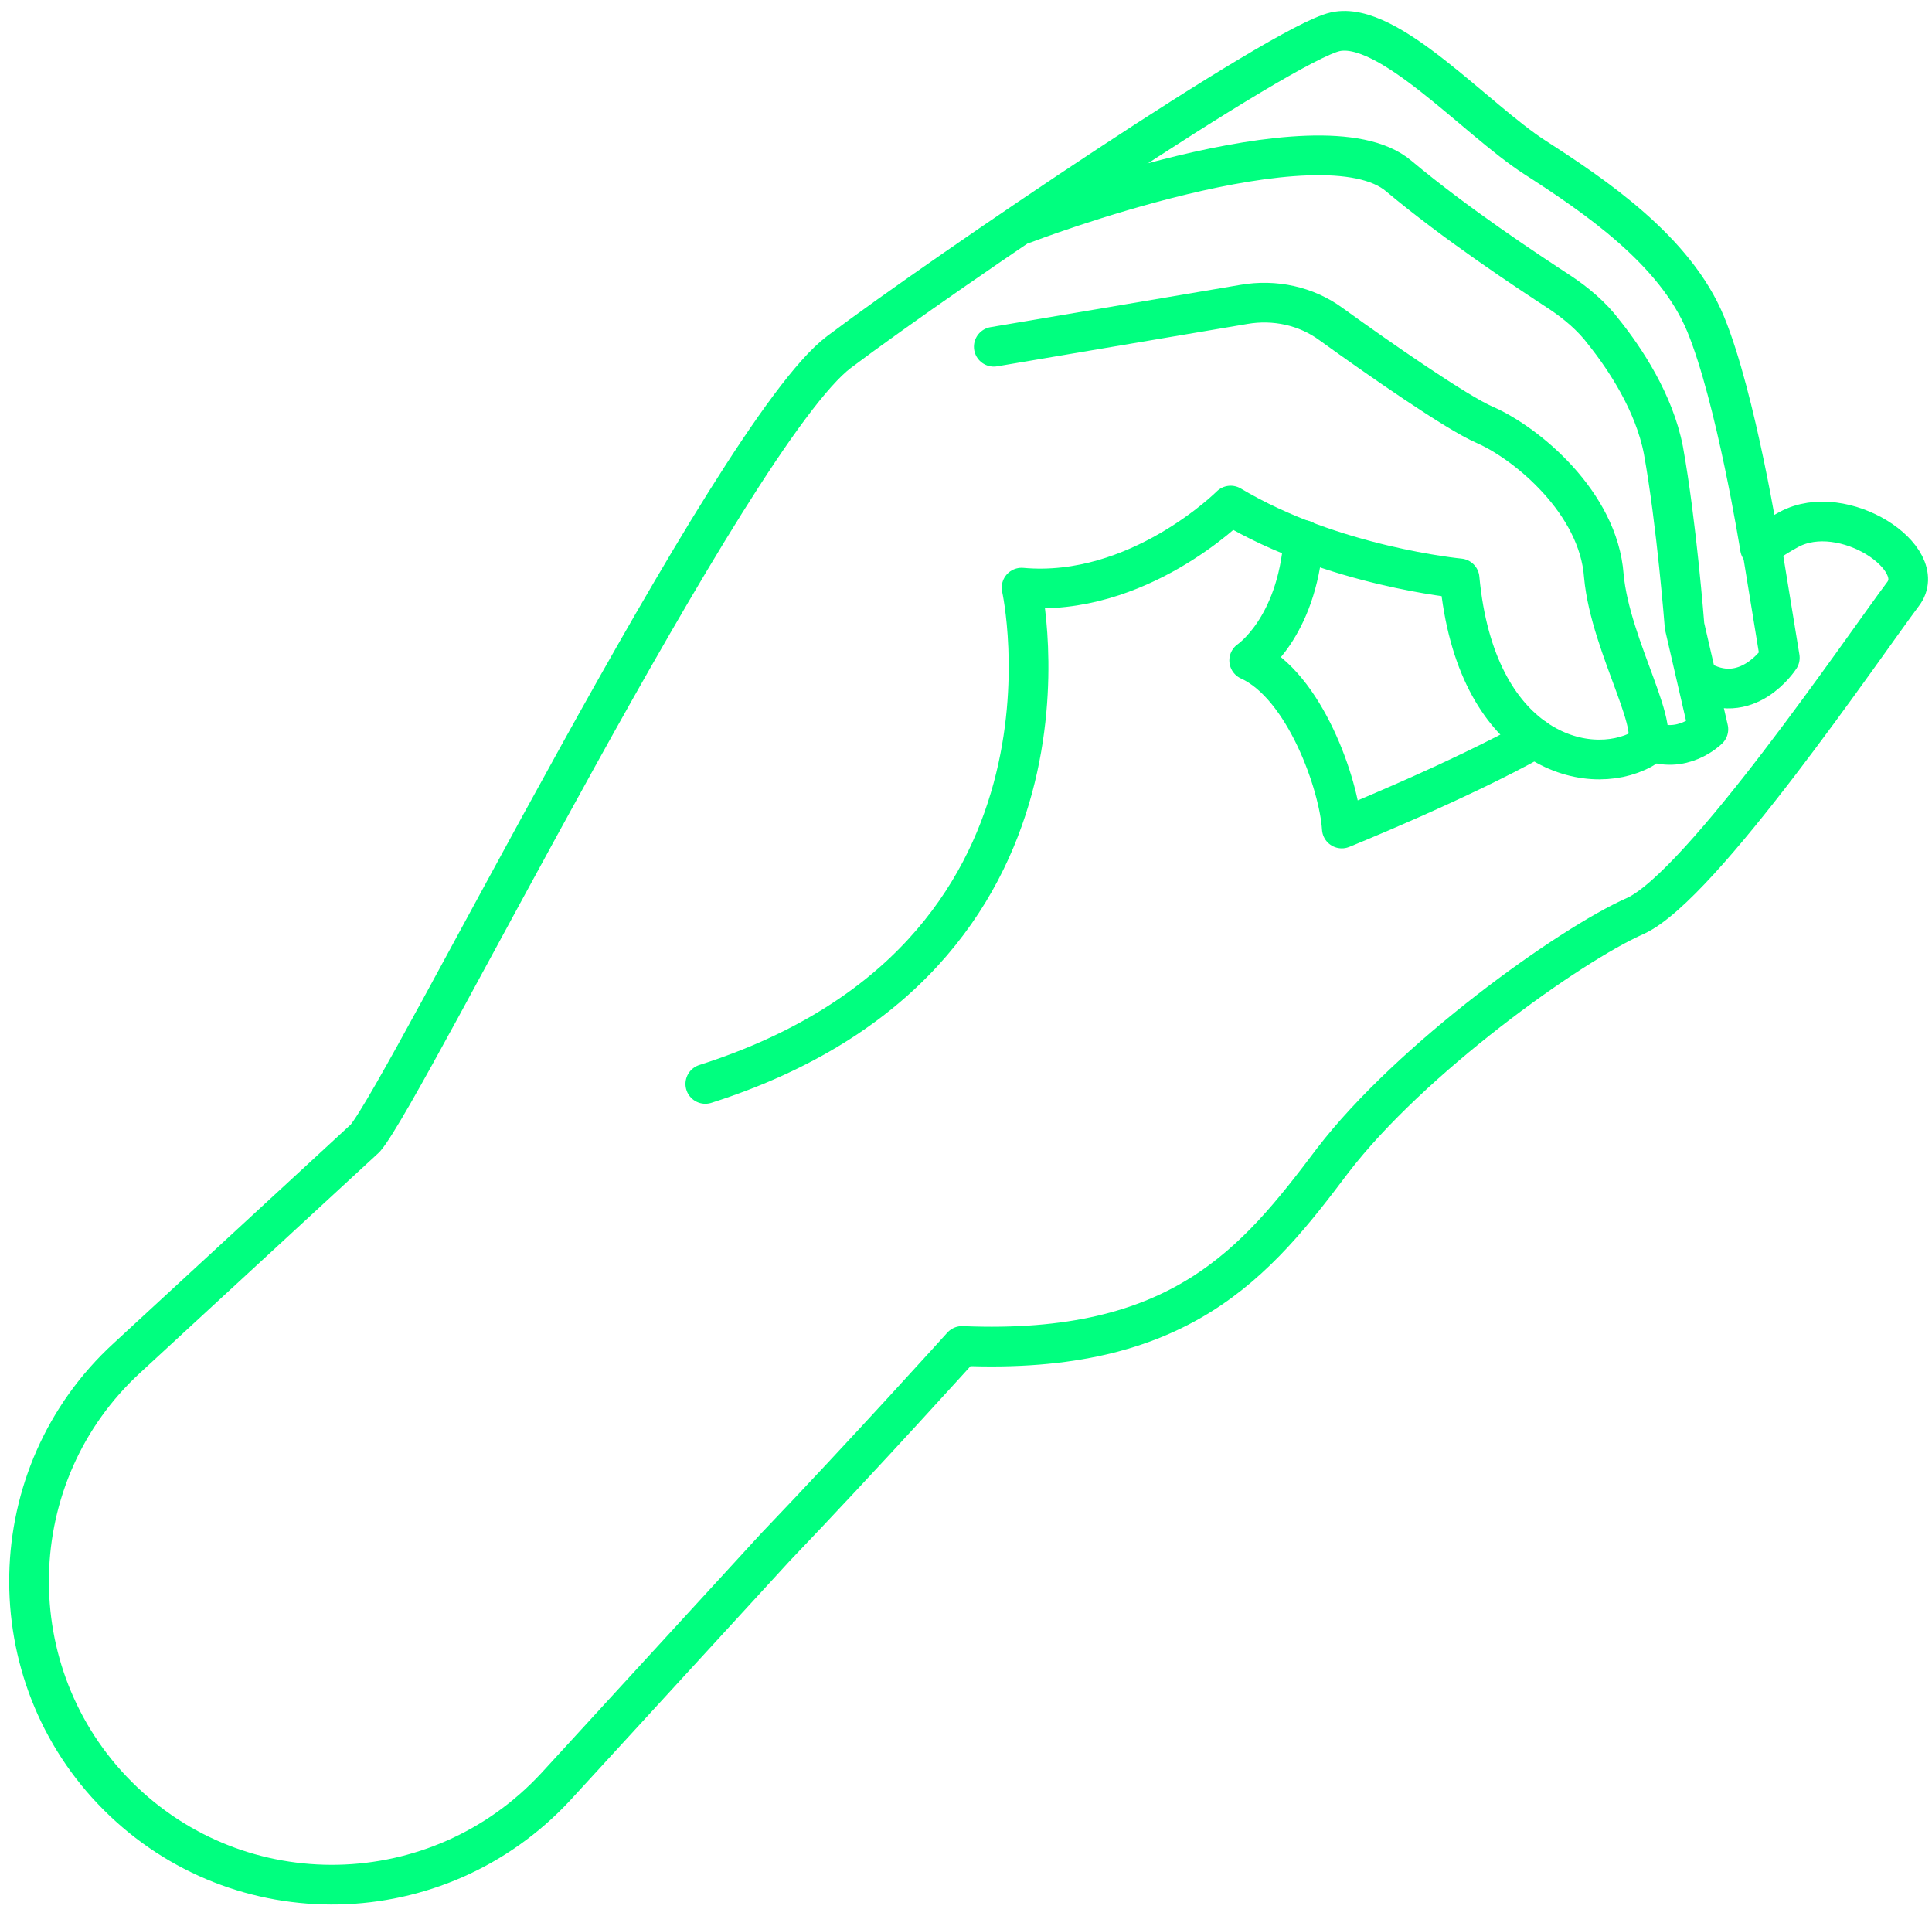 <svg width="146" height="144" viewBox="0 0 146 144" fill="none" xmlns="http://www.w3.org/2000/svg">
<path d="M58.6 116.9C65.3 109.9 72.7 101.7 72.7 101.7C89.2 102.4 94.9 95.4 100.7 87.7C106.6 80 118.6 71.4 123.6 69.2C128.6 66.9 140.8 48.9 143.8 44.9C145.9 42.2 139.3 37.8 135.2 40C133.9 40.7 133 41.4 133 41.4C133 41.4 131.2 30.1 128.9 24.5C126.6 18.9 120.5 14.8 116 11.9C111.5 9 104.9 1.5 100.9 2.4C96.9 3.3 71.5 20.5 63.4 26.6C55.3 32.7 30.7 82.4 27.6 86L9.6 102.6C6.05583e-05 111.4 -0.3 126.5 8.9 135.7C18.1 144.9 33.1 144.6 42 135L58.6 116.9Z" stroke="#00FF7F" stroke-width="3" stroke-miterlimit="10" stroke-linecap="round" stroke-linejoin="round"/>
<path d="M124.5 55.9C127.1 57.1 129.1 55.1 129.1 55.1L127.3 47.3C127.3 47.3 126.7 39.5 125.7 34C125 30.4 122.8 27.1 121.2 25.1C120.3 23.9 119.1 22.9 117.9 22.1C115.3 20.4 110 16.9 105.7 13.3C99.8 8.3 77.4 16.9 77.4 16.9" stroke="#00FF7F" stroke-width="3" stroke-miterlimit="10" stroke-linecap="round" stroke-linejoin="round"/>
<path d="M75.1 26.2L94 23C96.3 22.6 98.7 23.1 100.6 24.5C104.2 27.1 110.1 31.2 112.2 32.1C115.4 33.5 120.8 38 121.2 43.5C121.7 49 126 55.6 124.1 56.6C119.9 58.9 111.5 56.6 110.3 43.7C110.3 43.7 100.7 42.8 93 38.2C93 38.2 86 45.2 77.2 44.4C77.2 44.4 83.4 72.3 53.3 81.9" stroke="#00FF7F" stroke-width="3" stroke-miterlimit="10" stroke-linecap="round" stroke-linejoin="round"/>
<path d="M116 55.8C110.3 59 101.4 62.6 101.4 62.6C101.2 59.3 98.6 51.8 94.4 49.9C94.4 49.9 98 47.5 98.5 40.8" stroke="#00FF7F" stroke-width="3" stroke-miterlimit="10" stroke-linecap="round" stroke-linejoin="round"/>
<path d="M132.9 39.9L134.5 49.7C134.5 49.7 132 53.6 128.3 51.3" stroke="#00FF7F" stroke-width="3" stroke-miterlimit="10" stroke-linecap="round" stroke-linejoin="round"/>
</svg>
